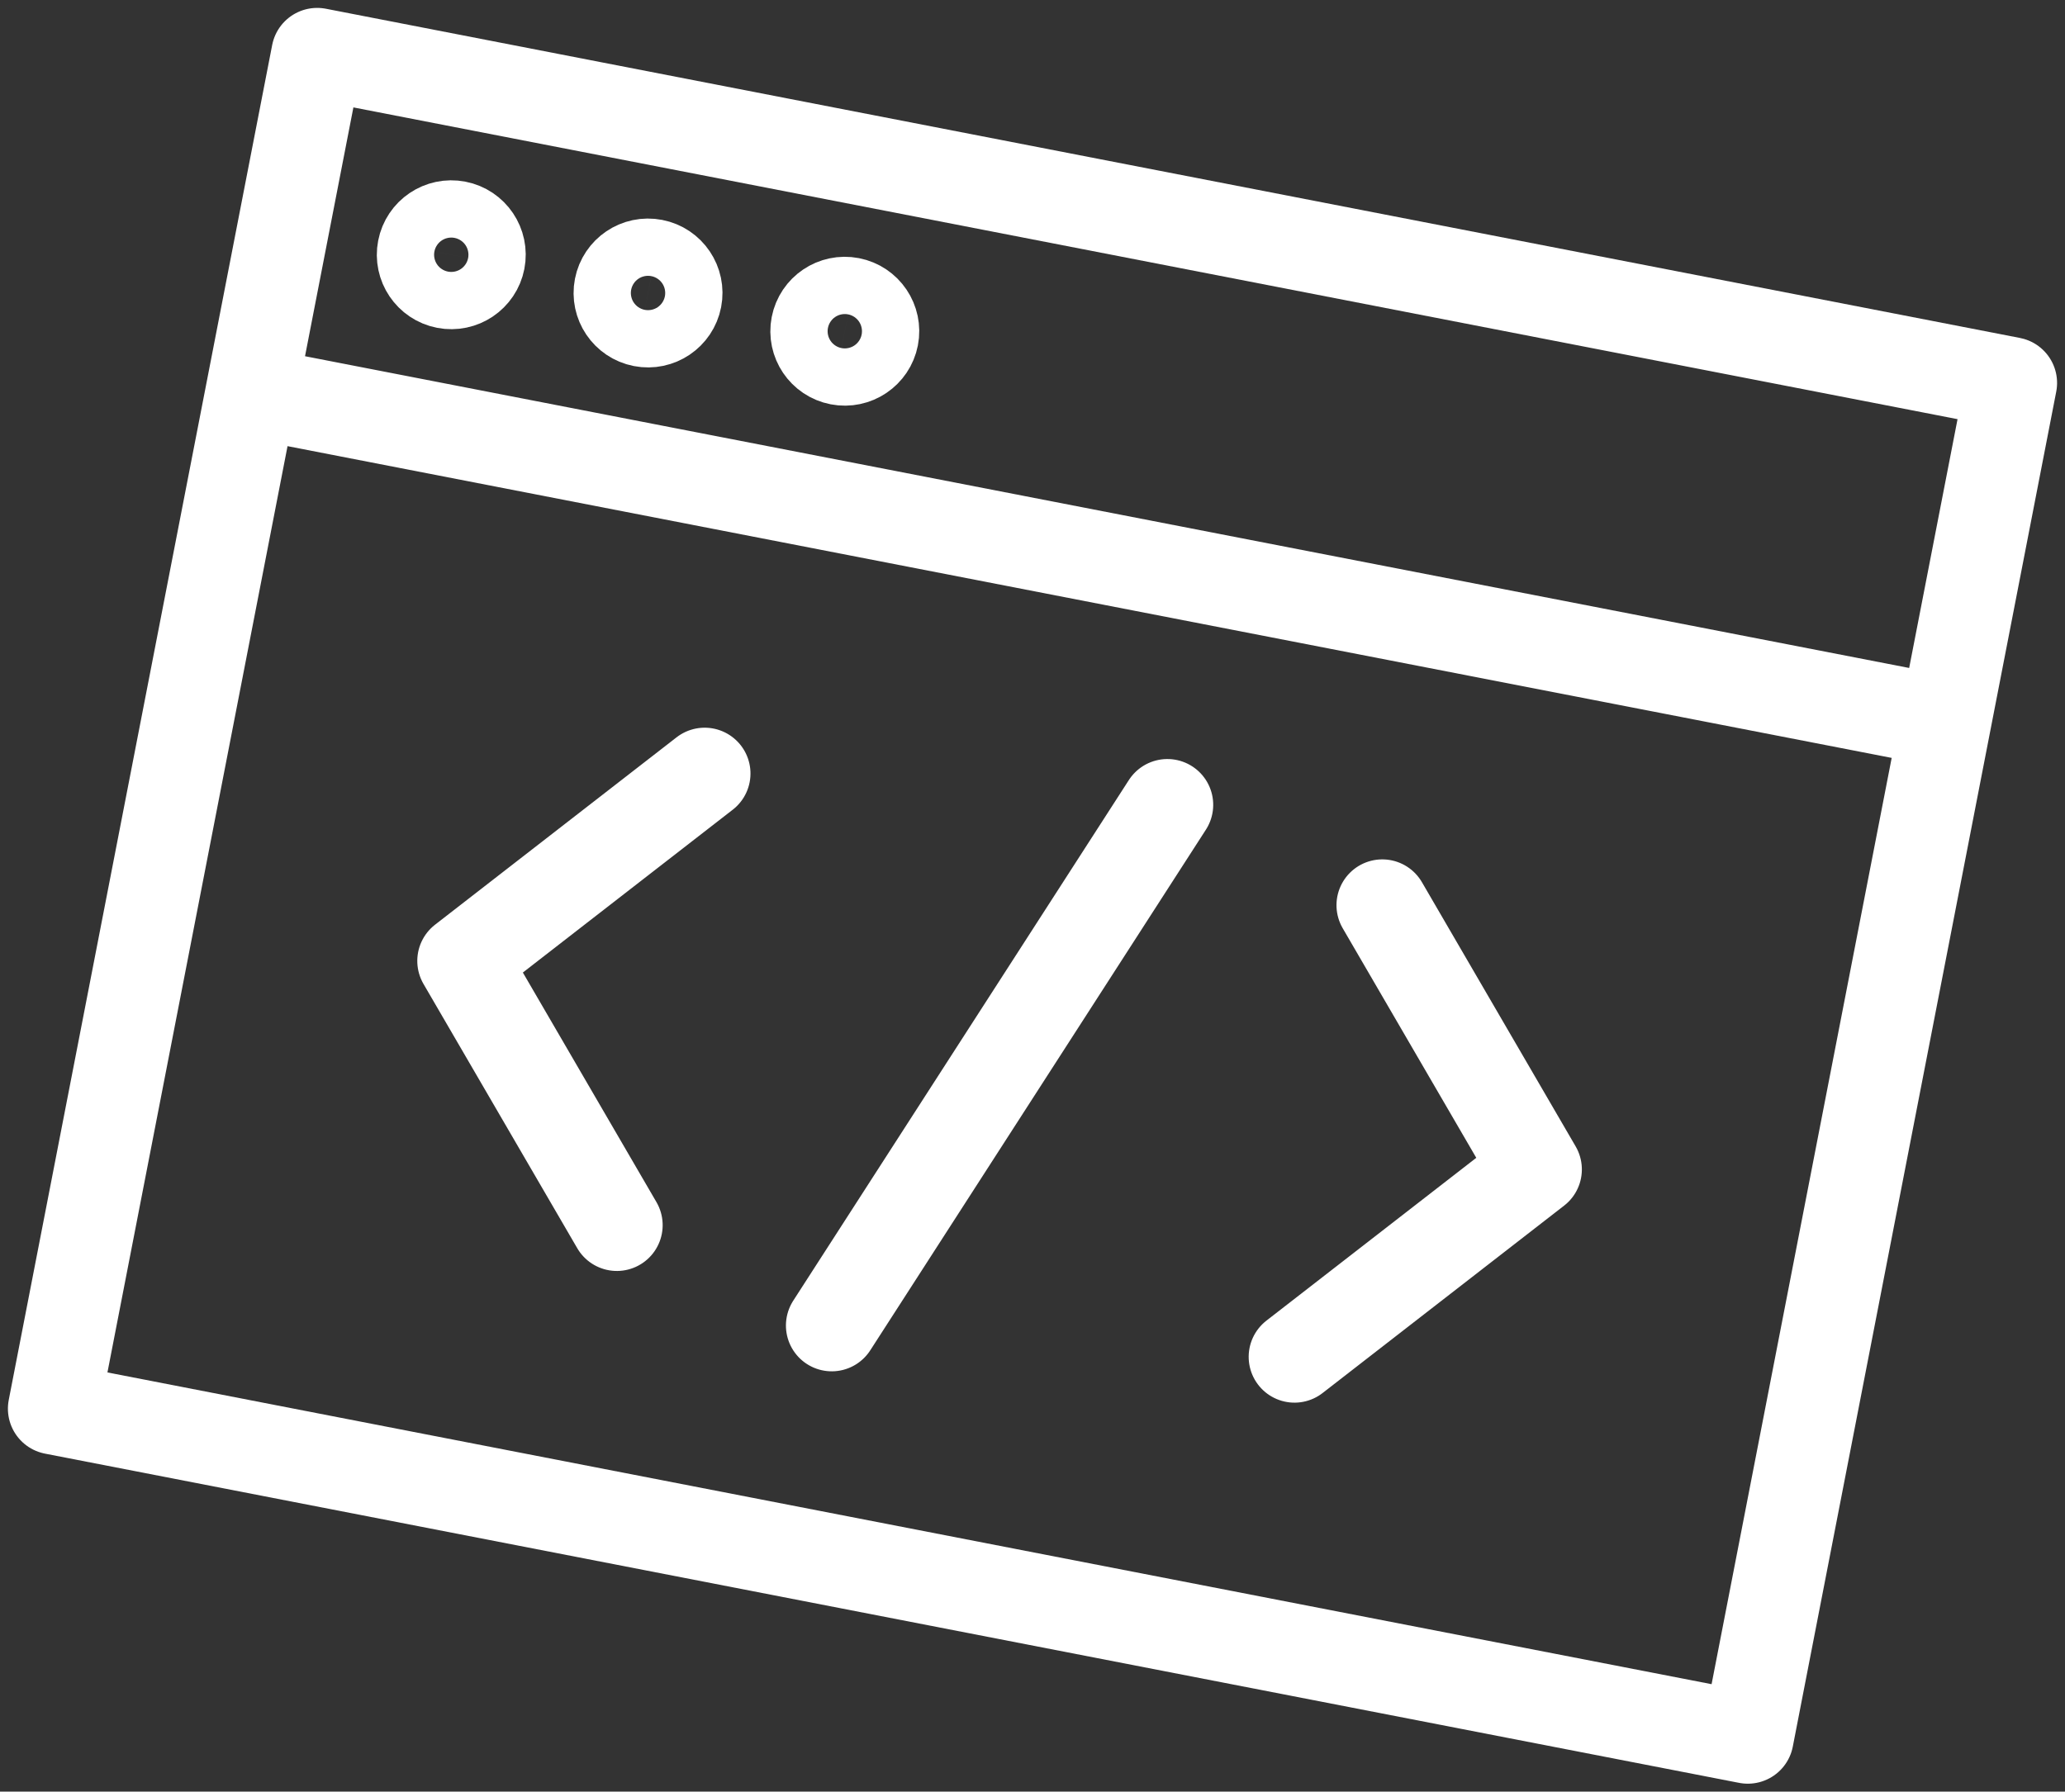 <svg xmlns="http://www.w3.org/2000/svg" width="270.419" height="234.673" viewBox="0 0 270.419 234.673">
  <rect x="0" y="0" width="270.419" height="234.673" fill="#333333" stroke="none"/>
  <g id="img_code" transform="translate(41.097 -1.2) rotate(11)">
    <path id="layer1" d="M2,53.2V188.8H228V53.2M2,8H228V53.2H2Z" fill="none" stroke="#fff" stroke-linecap="round" stroke-linejoin="round" stroke-width="12"/>
    <path id="layer2" d="M129.768,35.533l26.367,30.134L129.768,95.8m-90.4-60.267L13,65.667,39.367,95.8M99.634,28,69.5,103.334" transform="translate(30.434 55.334)" fill="none" stroke="#fff" stroke-linecap="round" stroke-linejoin="round" stroke-width="12"/>
    <circle id="layer1-2" data-name="layer1" cx="3.75" cy="3.75" r="3.75" transform="translate(20.514 26.749)" fill="none" stroke="#fff" stroke-linecap="round" stroke-linejoin="round" stroke-width="12"/>
    <circle id="layer1-3" data-name="layer1" cx="3.75" cy="3.75" r="3.75" transform="translate(46.763 26.749)" fill="none" stroke="#fff" stroke-linecap="round" stroke-linejoin="round" stroke-width="12"/>
    <circle id="layer1-4" data-name="layer1" cx="3.75" cy="3.75" r="3.75" transform="translate(73.012 26.749)" fill="none" stroke="#fff" stroke-linecap="round" stroke-linejoin="round" stroke-width="12"/>
  </g>
</svg>
